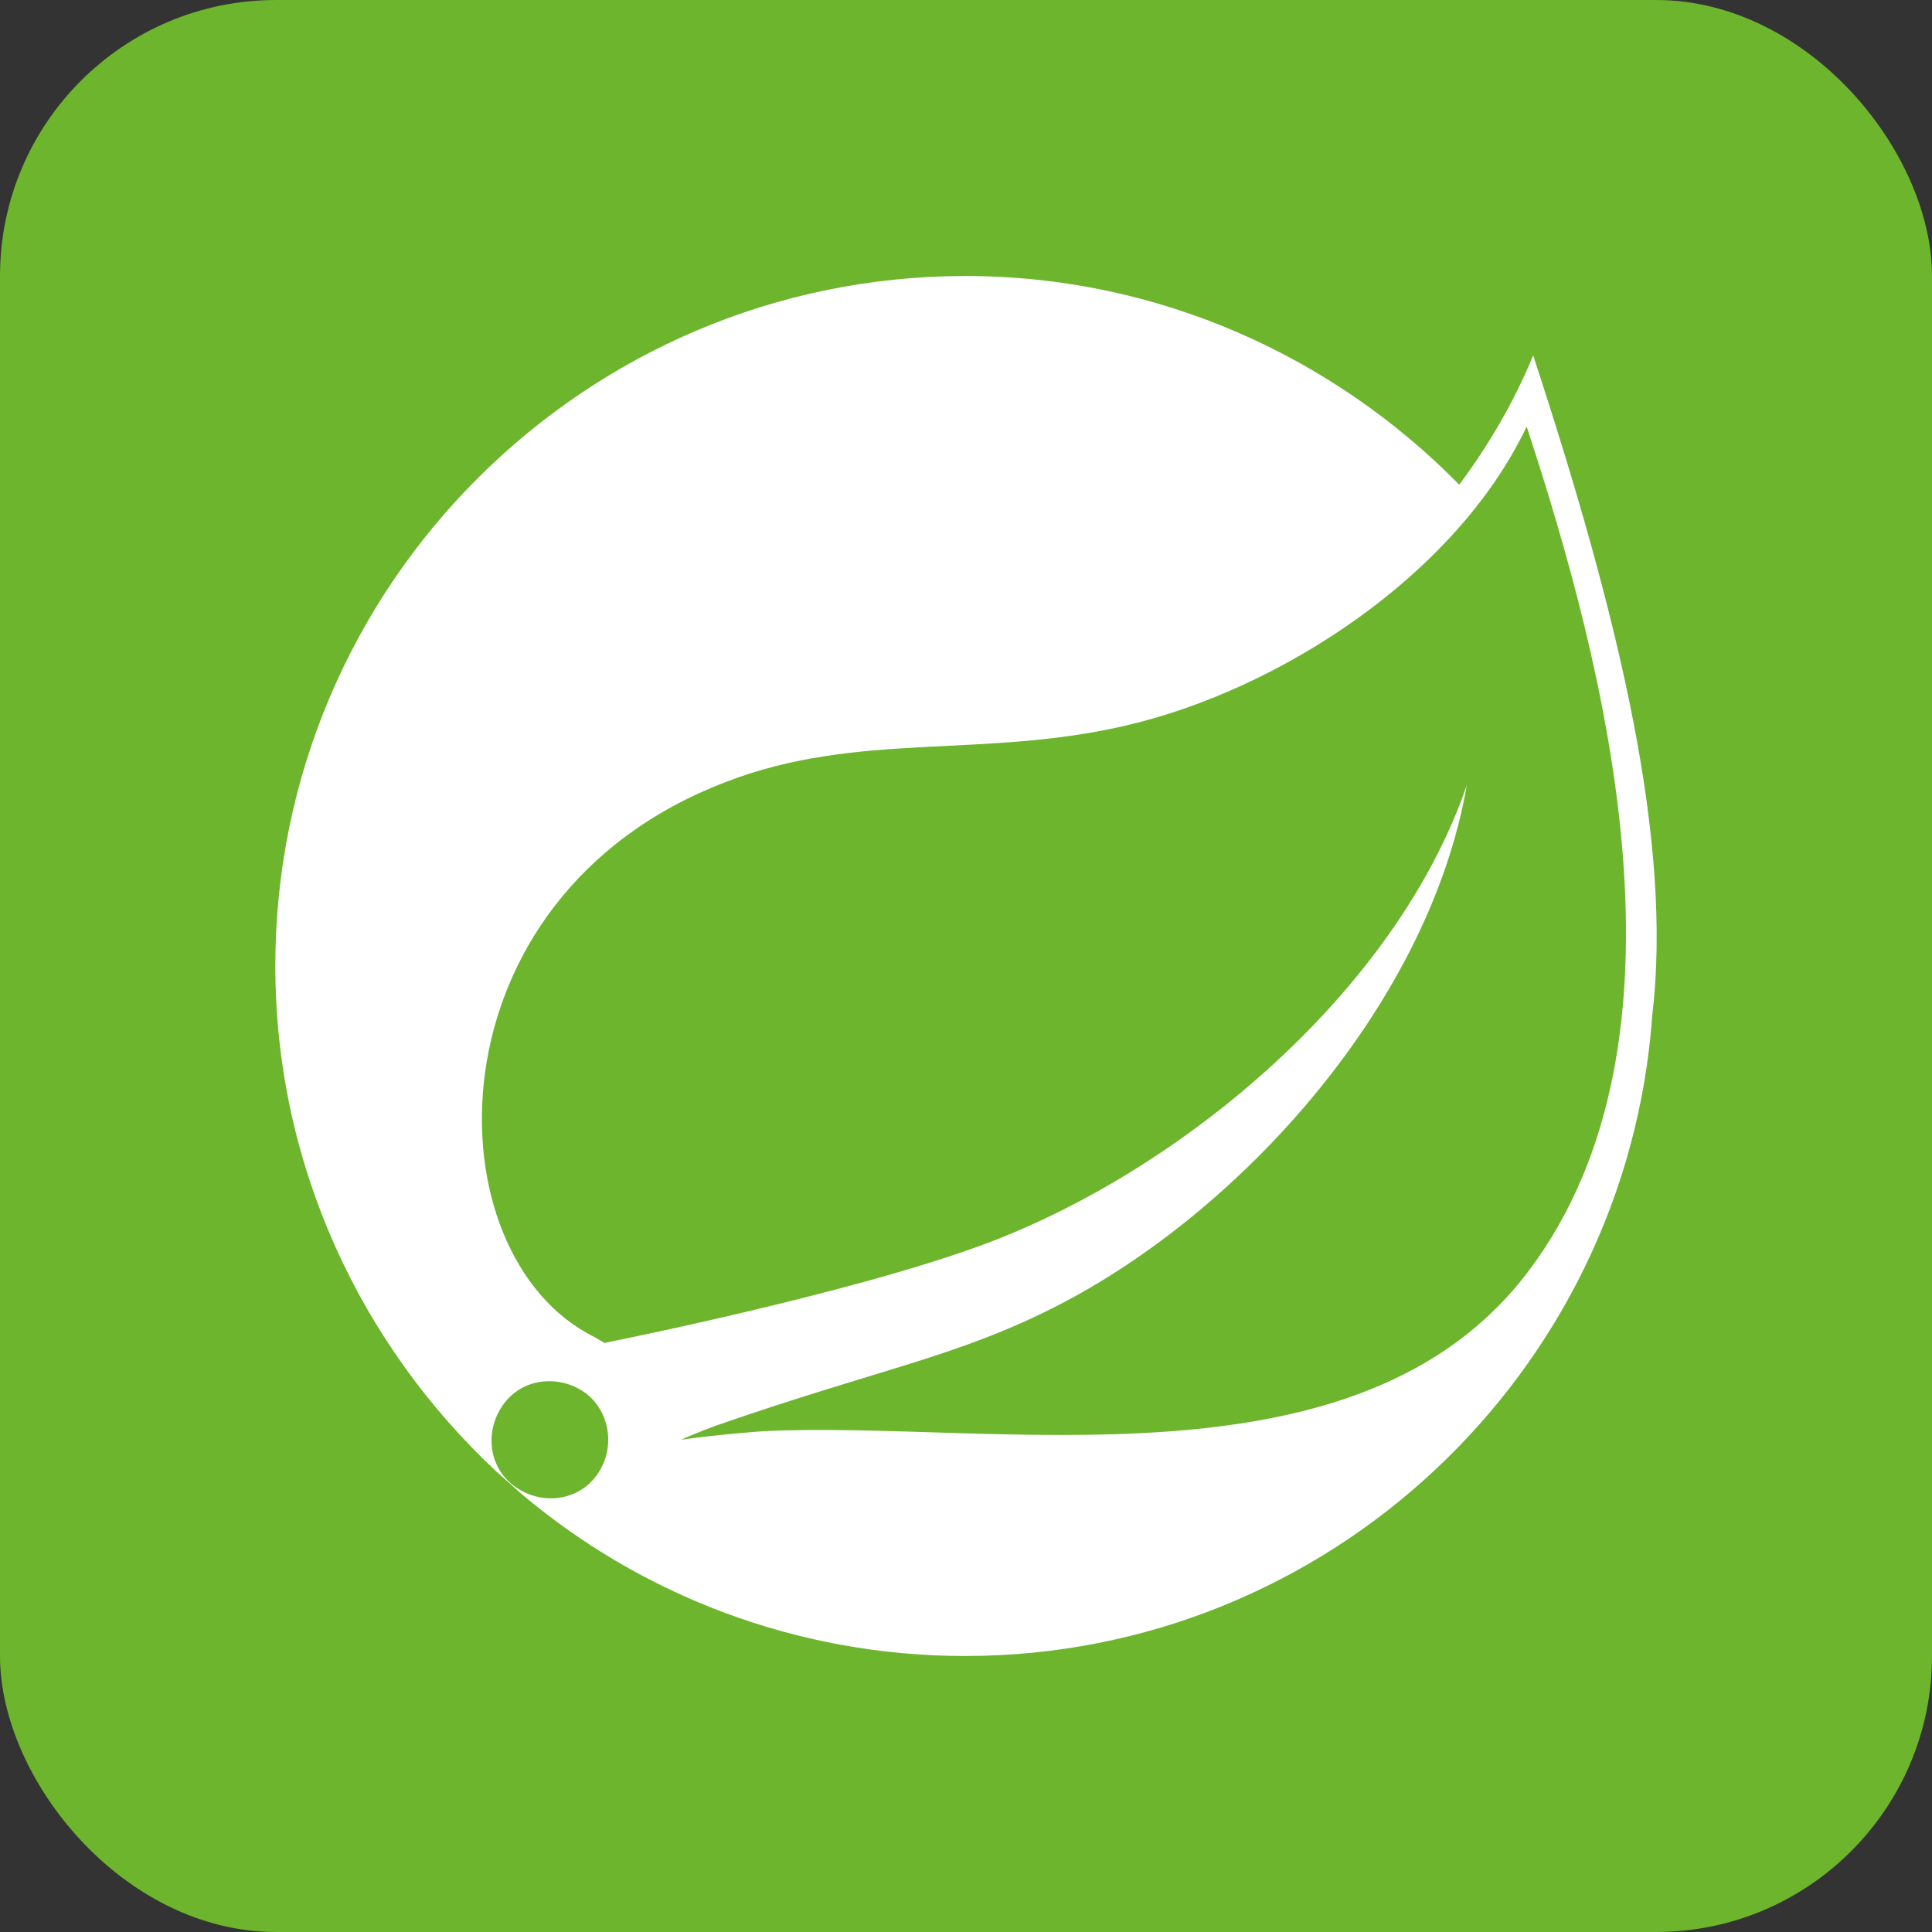 <svg width="140" height="140" viewBox="0 0 140 140" fill="none" xmlns="http://www.w3.org/2000/svg">
<rect x="0" y="0" width="140" height="140" fill="#333333" stroke="none"/>
<rect width="140" height="140" rx="20" fill="#6CB52D"/>
<path d="M111.099 25.753C109.661 29.249 107.801 32.348 105.743 35.125C96.668 25.877 83.973 20 69.964 20C42.441 20 19.951 42.365 19.951 69.988C19.951 84.418 26.125 97.411 35.919 106.586L37.779 108.247C46.433 115.562 57.69 120 69.939 120C96.222 120 117.868 99.494 119.728 73.608C121.216 61.036 117.397 44.944 111.099 25.753ZM43.16 107.007C41.722 108.867 39.044 109.065 37.184 107.627C35.324 106.189 35.126 103.511 36.564 101.651C38.002 99.792 40.68 99.593 42.54 101.031C44.3 102.47 44.598 105.148 43.16 107.007ZM110.802 92.055C98.528 108.445 72.146 102.891 55.334 103.709C55.334 103.709 52.334 103.908 49.359 104.329C49.359 104.329 50.499 103.809 51.937 103.288C63.789 99.172 69.368 98.329 76.584 94.634C90.097 87.716 103.586 72.566 106.289 56.896C101.131 71.946 85.461 84.939 71.228 90.196C61.434 93.816 43.804 97.312 43.804 97.312L43.085 96.891C31.134 91.014 30.712 65.028 52.582 56.672C62.178 52.953 71.253 55.011 81.667 52.556C92.701 49.978 105.495 41.721 110.628 30.91C116.356 48.341 123.373 75.343 110.802 92.055Z" fill="white"/>
</svg>
